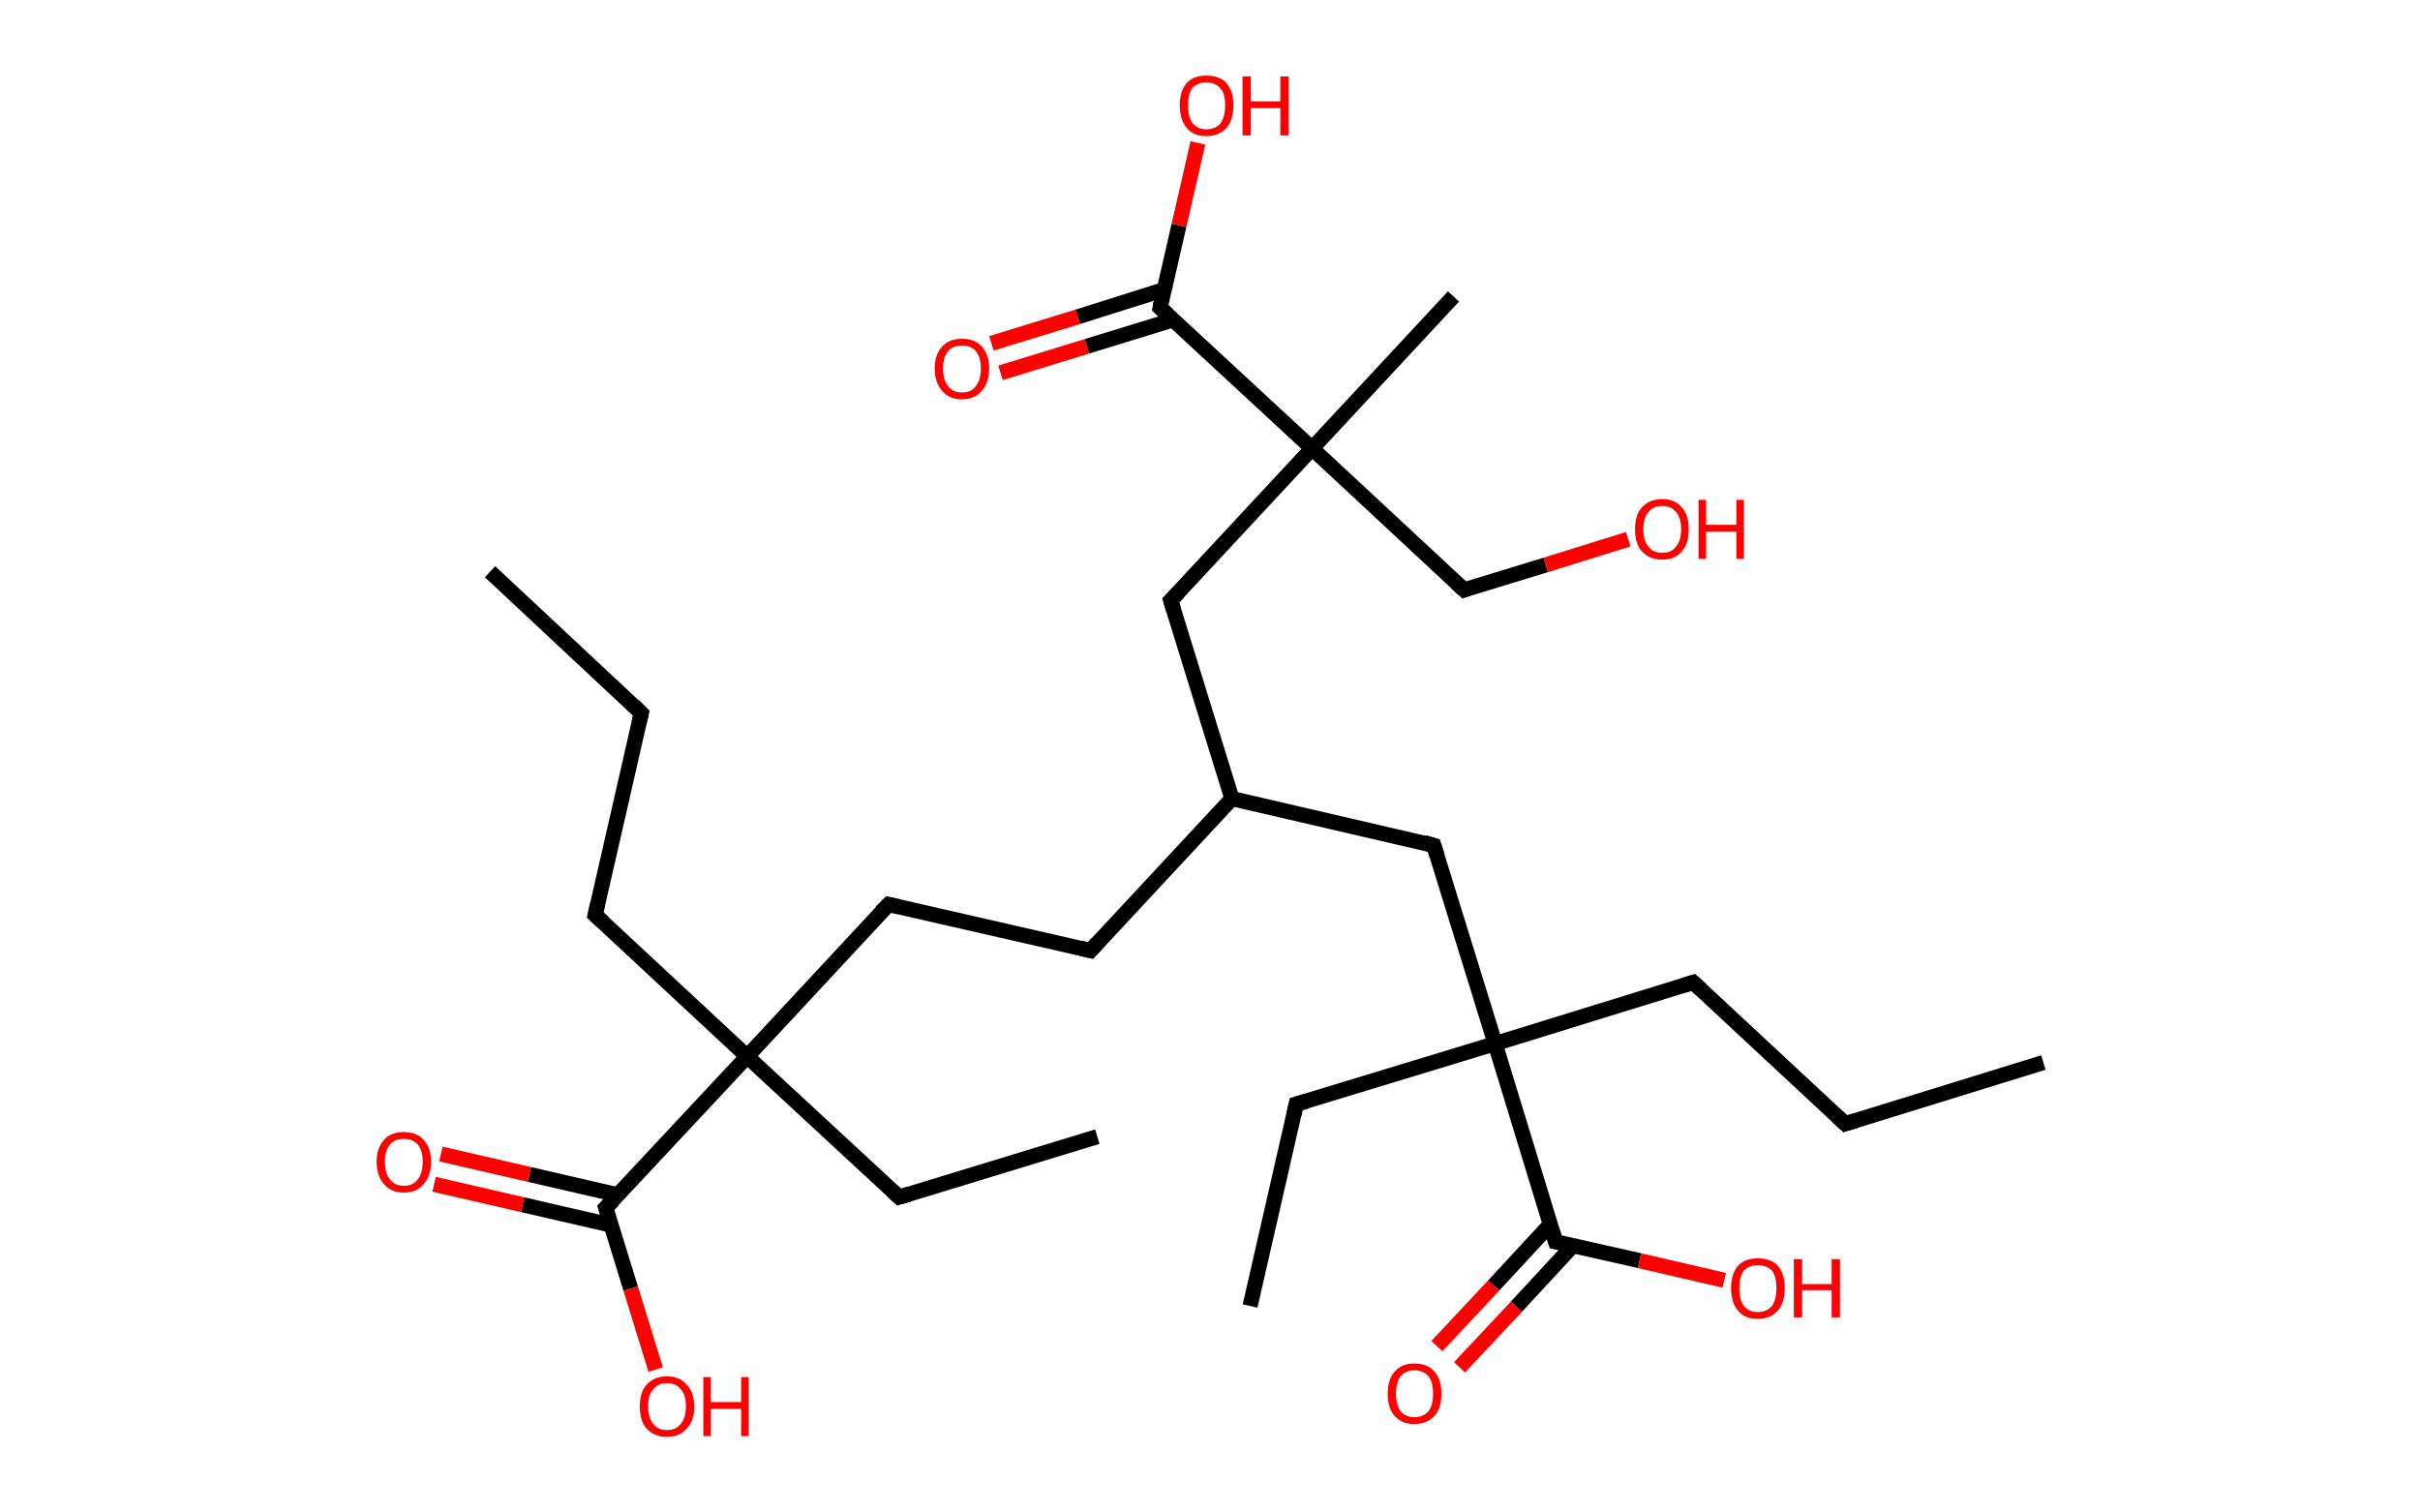 <?xml version='1.0' encoding='ASCII' standalone='yes'?>
<svg xmlns="http://www.w3.org/2000/svg" xmlns:rdkit="http://www.rdkit.org/xml" xmlns:xlink="http://www.w3.org/1999/xlink" version="1.1" baseProfile="full" xml:space="preserve" width="320px" height="200px" viewBox="0 0 320 200">
<!-- END OF HEADER -->
<rect style="opacity:1.0;fill:#FFFFFF;stroke:none" width="320.0" height="200.0" x="0.0" y="0.0"> </rect>
<path class="bond-0 atom-0 atom-1" d="M 64.8,75.6 L 84.8,94.3" style="fill:none;fill-rule:evenodd;stroke:#000000;stroke-width:2.0px;stroke-linecap:butt;stroke-linejoin:miter;stroke-opacity:1"/>
<path class="bond-1 atom-1 atom-2" d="M 84.8,94.3 L 78.7,121.0" style="fill:none;fill-rule:evenodd;stroke:#000000;stroke-width:2.0px;stroke-linecap:butt;stroke-linejoin:miter;stroke-opacity:1"/>
<path class="bond-2 atom-2 atom-3" d="M 78.7,121.0 L 98.8,139.7" style="fill:none;fill-rule:evenodd;stroke:#000000;stroke-width:2.0px;stroke-linecap:butt;stroke-linejoin:miter;stroke-opacity:1"/>
<path class="bond-3 atom-3 atom-4" d="M 98.8,139.7 L 118.9,158.3" style="fill:none;fill-rule:evenodd;stroke:#000000;stroke-width:2.0px;stroke-linecap:butt;stroke-linejoin:miter;stroke-opacity:1"/>
<path class="bond-4 atom-4 atom-5" d="M 118.9,158.3 L 145.1,150.3" style="fill:none;fill-rule:evenodd;stroke:#000000;stroke-width:2.0px;stroke-linecap:butt;stroke-linejoin:miter;stroke-opacity:1"/>
<path class="bond-5 atom-3 atom-6" d="M 98.8,139.7 L 117.5,119.6" style="fill:none;fill-rule:evenodd;stroke:#000000;stroke-width:2.0px;stroke-linecap:butt;stroke-linejoin:miter;stroke-opacity:1"/>
<path class="bond-6 atom-6 atom-7" d="M 117.5,119.6 L 144.2,125.7" style="fill:none;fill-rule:evenodd;stroke:#000000;stroke-width:2.0px;stroke-linecap:butt;stroke-linejoin:miter;stroke-opacity:1"/>
<path class="bond-7 atom-7 atom-8" d="M 144.2,125.7 L 162.9,105.6" style="fill:none;fill-rule:evenodd;stroke:#000000;stroke-width:2.0px;stroke-linecap:butt;stroke-linejoin:miter;stroke-opacity:1"/>
<path class="bond-8 atom-8 atom-9" d="M 162.9,105.6 L 154.8,79.4" style="fill:none;fill-rule:evenodd;stroke:#000000;stroke-width:2.0px;stroke-linecap:butt;stroke-linejoin:miter;stroke-opacity:1"/>
<path class="bond-9 atom-9 atom-10" d="M 154.8,79.4 L 173.5,59.3" style="fill:none;fill-rule:evenodd;stroke:#000000;stroke-width:2.0px;stroke-linecap:butt;stroke-linejoin:miter;stroke-opacity:1"/>
<path class="bond-10 atom-10 atom-11" d="M 173.5,59.3 L 192.2,39.2" style="fill:none;fill-rule:evenodd;stroke:#000000;stroke-width:2.0px;stroke-linecap:butt;stroke-linejoin:miter;stroke-opacity:1"/>
<path class="bond-11 atom-10 atom-12" d="M 173.5,59.3 L 193.6,78.0" style="fill:none;fill-rule:evenodd;stroke:#000000;stroke-width:2.0px;stroke-linecap:butt;stroke-linejoin:miter;stroke-opacity:1"/>
<path class="bond-12 atom-12 atom-13" d="M 193.6,78.0 L 204.4,74.7" style="fill:none;fill-rule:evenodd;stroke:#000000;stroke-width:2.0px;stroke-linecap:butt;stroke-linejoin:miter;stroke-opacity:1"/>
<path class="bond-12 atom-12 atom-13" d="M 204.4,74.7 L 215.3,71.3" style="fill:none;fill-rule:evenodd;stroke:#FF0000;stroke-width:2.0px;stroke-linecap:butt;stroke-linejoin:miter;stroke-opacity:1"/>
<path class="bond-13 atom-10 atom-14" d="M 173.5,59.3 L 153.4,40.7" style="fill:none;fill-rule:evenodd;stroke:#000000;stroke-width:2.0px;stroke-linecap:butt;stroke-linejoin:miter;stroke-opacity:1"/>
<path class="bond-14 atom-14 atom-15" d="M 153.9,38.3 L 142.5,41.9" style="fill:none;fill-rule:evenodd;stroke:#000000;stroke-width:2.0px;stroke-linecap:butt;stroke-linejoin:miter;stroke-opacity:1"/>
<path class="bond-14 atom-14 atom-15" d="M 142.5,41.9 L 131.1,45.4" style="fill:none;fill-rule:evenodd;stroke:#FF0000;stroke-width:2.0px;stroke-linecap:butt;stroke-linejoin:miter;stroke-opacity:1"/>
<path class="bond-14 atom-14 atom-15" d="M 155.1,42.3 L 143.7,45.8" style="fill:none;fill-rule:evenodd;stroke:#000000;stroke-width:2.0px;stroke-linecap:butt;stroke-linejoin:miter;stroke-opacity:1"/>
<path class="bond-14 atom-14 atom-15" d="M 143.7,45.8 L 132.3,49.3" style="fill:none;fill-rule:evenodd;stroke:#FF0000;stroke-width:2.0px;stroke-linecap:butt;stroke-linejoin:miter;stroke-opacity:1"/>
<path class="bond-15 atom-14 atom-16" d="M 153.4,40.7 L 155.9,29.8" style="fill:none;fill-rule:evenodd;stroke:#000000;stroke-width:2.0px;stroke-linecap:butt;stroke-linejoin:miter;stroke-opacity:1"/>
<path class="bond-15 atom-14 atom-16" d="M 155.9,29.8 L 158.4,18.9" style="fill:none;fill-rule:evenodd;stroke:#FF0000;stroke-width:2.0px;stroke-linecap:butt;stroke-linejoin:miter;stroke-opacity:1"/>
<path class="bond-16 atom-8 atom-17" d="M 162.9,105.6 L 189.6,111.8" style="fill:none;fill-rule:evenodd;stroke:#000000;stroke-width:2.0px;stroke-linecap:butt;stroke-linejoin:miter;stroke-opacity:1"/>
<path class="bond-17 atom-17 atom-18" d="M 189.6,111.8 L 197.7,138.0" style="fill:none;fill-rule:evenodd;stroke:#000000;stroke-width:2.0px;stroke-linecap:butt;stroke-linejoin:miter;stroke-opacity:1"/>
<path class="bond-18 atom-18 atom-19" d="M 197.7,138.0 L 171.4,146.0" style="fill:none;fill-rule:evenodd;stroke:#000000;stroke-width:2.0px;stroke-linecap:butt;stroke-linejoin:miter;stroke-opacity:1"/>
<path class="bond-19 atom-19 atom-20" d="M 171.4,146.0 L 165.3,172.7" style="fill:none;fill-rule:evenodd;stroke:#000000;stroke-width:2.0px;stroke-linecap:butt;stroke-linejoin:miter;stroke-opacity:1"/>
<path class="bond-20 atom-18 atom-21" d="M 197.7,138.0 L 223.9,129.9" style="fill:none;fill-rule:evenodd;stroke:#000000;stroke-width:2.0px;stroke-linecap:butt;stroke-linejoin:miter;stroke-opacity:1"/>
<path class="bond-21 atom-21 atom-22" d="M 223.9,129.9 L 244.0,148.6" style="fill:none;fill-rule:evenodd;stroke:#000000;stroke-width:2.0px;stroke-linecap:butt;stroke-linejoin:miter;stroke-opacity:1"/>
<path class="bond-22 atom-22 atom-23" d="M 244.0,148.6 L 270.2,140.5" style="fill:none;fill-rule:evenodd;stroke:#000000;stroke-width:2.0px;stroke-linecap:butt;stroke-linejoin:miter;stroke-opacity:1"/>
<path class="bond-23 atom-18 atom-24" d="M 197.7,138.0 L 205.7,164.2" style="fill:none;fill-rule:evenodd;stroke:#000000;stroke-width:2.0px;stroke-linecap:butt;stroke-linejoin:miter;stroke-opacity:1"/>
<path class="bond-24 atom-24 atom-25" d="M 205.0,161.9 L 197.5,170.0" style="fill:none;fill-rule:evenodd;stroke:#000000;stroke-width:2.0px;stroke-linecap:butt;stroke-linejoin:miter;stroke-opacity:1"/>
<path class="bond-24 atom-24 atom-25" d="M 197.5,170.0 L 190.0,178.0" style="fill:none;fill-rule:evenodd;stroke:#FF0000;stroke-width:2.0px;stroke-linecap:butt;stroke-linejoin:miter;stroke-opacity:1"/>
<path class="bond-24 atom-24 atom-25" d="M 208.0,164.7 L 200.5,172.8" style="fill:none;fill-rule:evenodd;stroke:#000000;stroke-width:2.0px;stroke-linecap:butt;stroke-linejoin:miter;stroke-opacity:1"/>
<path class="bond-24 atom-24 atom-25" d="M 200.5,172.8 L 193.0,180.8" style="fill:none;fill-rule:evenodd;stroke:#FF0000;stroke-width:2.0px;stroke-linecap:butt;stroke-linejoin:miter;stroke-opacity:1"/>
<path class="bond-25 atom-24 atom-26" d="M 205.7,164.2 L 216.8,166.7" style="fill:none;fill-rule:evenodd;stroke:#000000;stroke-width:2.0px;stroke-linecap:butt;stroke-linejoin:miter;stroke-opacity:1"/>
<path class="bond-25 atom-24 atom-26" d="M 216.8,166.7 L 228.0,169.3" style="fill:none;fill-rule:evenodd;stroke:#FF0000;stroke-width:2.0px;stroke-linecap:butt;stroke-linejoin:miter;stroke-opacity:1"/>
<path class="bond-26 atom-3 atom-27" d="M 98.8,139.7 L 80.1,159.7" style="fill:none;fill-rule:evenodd;stroke:#000000;stroke-width:2.0px;stroke-linecap:butt;stroke-linejoin:miter;stroke-opacity:1"/>
<path class="bond-27 atom-27 atom-28" d="M 81.7,158.0 L 70.0,155.3" style="fill:none;fill-rule:evenodd;stroke:#000000;stroke-width:2.0px;stroke-linecap:butt;stroke-linejoin:miter;stroke-opacity:1"/>
<path class="bond-27 atom-27 atom-28" d="M 70.0,155.3 L 58.3,152.6" style="fill:none;fill-rule:evenodd;stroke:#FF0000;stroke-width:2.0px;stroke-linecap:butt;stroke-linejoin:miter;stroke-opacity:1"/>
<path class="bond-27 atom-27 atom-28" d="M 80.8,162.0 L 69.1,159.3" style="fill:none;fill-rule:evenodd;stroke:#000000;stroke-width:2.0px;stroke-linecap:butt;stroke-linejoin:miter;stroke-opacity:1"/>
<path class="bond-27 atom-27 atom-28" d="M 69.1,159.3 L 57.4,156.6" style="fill:none;fill-rule:evenodd;stroke:#FF0000;stroke-width:2.0px;stroke-linecap:butt;stroke-linejoin:miter;stroke-opacity:1"/>
<path class="bond-28 atom-27 atom-29" d="M 80.1,159.7 L 83.4,170.4" style="fill:none;fill-rule:evenodd;stroke:#000000;stroke-width:2.0px;stroke-linecap:butt;stroke-linejoin:miter;stroke-opacity:1"/>
<path class="bond-28 atom-27 atom-29" d="M 83.4,170.4 L 86.7,181.1" style="fill:none;fill-rule:evenodd;stroke:#FF0000;stroke-width:2.0px;stroke-linecap:butt;stroke-linejoin:miter;stroke-opacity:1"/>
<path d="M 83.8,93.3 L 84.8,94.3 L 84.5,95.6" style="fill:none;stroke:#000000;stroke-width:2.0px;stroke-linecap:butt;stroke-linejoin:miter;stroke-opacity:1;"/>
<path d="M 79.0,119.6 L 78.7,121.0 L 79.7,121.9" style="fill:none;stroke:#000000;stroke-width:2.0px;stroke-linecap:butt;stroke-linejoin:miter;stroke-opacity:1;"/>
<path d="M 117.9,157.4 L 118.9,158.3 L 120.2,157.9" style="fill:none;stroke:#000000;stroke-width:2.0px;stroke-linecap:butt;stroke-linejoin:miter;stroke-opacity:1;"/>
<path d="M 116.5,120.6 L 117.5,119.6 L 118.8,119.9" style="fill:none;stroke:#000000;stroke-width:2.0px;stroke-linecap:butt;stroke-linejoin:miter;stroke-opacity:1;"/>
<path d="M 142.9,125.4 L 144.2,125.7 L 145.1,124.7" style="fill:none;stroke:#000000;stroke-width:2.0px;stroke-linecap:butt;stroke-linejoin:miter;stroke-opacity:1;"/>
<path d="M 155.2,80.7 L 154.8,79.4 L 155.8,78.4" style="fill:none;stroke:#000000;stroke-width:2.0px;stroke-linecap:butt;stroke-linejoin:miter;stroke-opacity:1;"/>
<path d="M 192.6,77.1 L 193.6,78.0 L 194.1,77.8" style="fill:none;stroke:#000000;stroke-width:2.0px;stroke-linecap:butt;stroke-linejoin:miter;stroke-opacity:1;"/>
<path d="M 154.4,41.6 L 153.4,40.7 L 153.5,40.1" style="fill:none;stroke:#000000;stroke-width:2.0px;stroke-linecap:butt;stroke-linejoin:miter;stroke-opacity:1;"/>
<path d="M 188.3,111.4 L 189.6,111.8 L 190.0,113.1" style="fill:none;stroke:#000000;stroke-width:2.0px;stroke-linecap:butt;stroke-linejoin:miter;stroke-opacity:1;"/>
<path d="M 172.8,145.6 L 171.4,146.0 L 171.1,147.4" style="fill:none;stroke:#000000;stroke-width:2.0px;stroke-linecap:butt;stroke-linejoin:miter;stroke-opacity:1;"/>
<path d="M 222.6,130.3 L 223.9,129.9 L 224.9,130.8" style="fill:none;stroke:#000000;stroke-width:2.0px;stroke-linecap:butt;stroke-linejoin:miter;stroke-opacity:1;"/>
<path d="M 242.9,147.6 L 244.0,148.6 L 245.3,148.2" style="fill:none;stroke:#000000;stroke-width:2.0px;stroke-linecap:butt;stroke-linejoin:miter;stroke-opacity:1;"/>
<path d="M 205.3,162.9 L 205.7,164.2 L 206.3,164.3" style="fill:none;stroke:#000000;stroke-width:2.0px;stroke-linecap:butt;stroke-linejoin:miter;stroke-opacity:1;"/>
<path d="M 81.1,158.7 L 80.1,159.7 L 80.3,160.3" style="fill:none;stroke:#000000;stroke-width:2.0px;stroke-linecap:butt;stroke-linejoin:miter;stroke-opacity:1;"/>
<path class="atom-13" d="M 216.2 70.0 Q 216.2 68.1, 217.1 67.1 Q 218.1 66.0, 219.8 66.0 Q 221.5 66.0, 222.4 67.1 Q 223.3 68.1, 223.3 70.0 Q 223.3 71.9, 222.4 72.9 Q 221.5 74.0, 219.8 74.0 Q 218.1 74.0, 217.1 72.9 Q 216.2 71.9, 216.2 70.0 M 219.8 73.1 Q 221.0 73.1, 221.6 72.3 Q 222.3 71.5, 222.3 70.0 Q 222.3 68.4, 221.6 67.7 Q 221.0 66.9, 219.8 66.9 Q 218.6 66.9, 218.0 67.7 Q 217.3 68.4, 217.3 70.0 Q 217.3 71.5, 218.0 72.3 Q 218.6 73.1, 219.8 73.1 " fill="#FF0000"/>
<path class="atom-13" d="M 224.6 66.1 L 225.6 66.1 L 225.6 69.4 L 229.6 69.4 L 229.6 66.1 L 230.6 66.1 L 230.6 73.9 L 229.6 73.9 L 229.6 70.3 L 225.6 70.3 L 225.6 73.9 L 224.6 73.9 L 224.6 66.1 " fill="#FF0000"/>
<path class="atom-15" d="M 123.6 48.7 Q 123.6 46.9, 124.6 45.8 Q 125.5 44.8, 127.2 44.8 Q 128.9 44.8, 129.8 45.8 Q 130.8 46.9, 130.8 48.7 Q 130.8 50.6, 129.8 51.7 Q 128.9 52.8, 127.2 52.8 Q 125.5 52.8, 124.6 51.7 Q 123.6 50.6, 123.6 48.7 M 127.2 51.9 Q 128.4 51.9, 129.0 51.1 Q 129.7 50.3, 129.7 48.7 Q 129.7 47.2, 129.0 46.4 Q 128.4 45.7, 127.2 45.7 Q 126.0 45.7, 125.4 46.4 Q 124.7 47.2, 124.7 48.7 Q 124.7 50.3, 125.4 51.1 Q 126.0 51.9, 127.2 51.9 " fill="#FF0000"/>
<path class="atom-16" d="M 156.0 13.9 Q 156.0 12.1, 156.9 11.0 Q 157.8 10.0, 159.5 10.0 Q 161.3 10.0, 162.2 11.0 Q 163.1 12.1, 163.1 13.9 Q 163.1 15.8, 162.2 16.9 Q 161.2 18.0, 159.5 18.0 Q 157.8 18.0, 156.9 16.9 Q 156.0 15.8, 156.0 13.9 M 159.5 17.1 Q 160.7 17.1, 161.4 16.3 Q 162.0 15.5, 162.0 13.9 Q 162.0 12.4, 161.4 11.7 Q 160.7 10.9, 159.5 10.9 Q 158.4 10.9, 157.7 11.6 Q 157.1 12.4, 157.1 13.9 Q 157.1 15.5, 157.7 16.3 Q 158.4 17.1, 159.5 17.1 " fill="#FF0000"/>
<path class="atom-16" d="M 164.3 10.1 L 165.4 10.1 L 165.4 13.4 L 169.3 13.4 L 169.3 10.1 L 170.4 10.1 L 170.4 17.9 L 169.3 17.9 L 169.3 14.3 L 165.4 14.3 L 165.4 17.9 L 164.3 17.9 L 164.3 10.1 " fill="#FF0000"/>
<path class="atom-25" d="M 183.5 184.3 Q 183.5 182.4, 184.4 181.4 Q 185.3 180.3, 187.0 180.3 Q 188.8 180.3, 189.7 181.4 Q 190.6 182.4, 190.6 184.3 Q 190.6 186.2, 189.7 187.2 Q 188.7 188.3, 187.0 188.3 Q 185.3 188.3, 184.4 187.2 Q 183.5 186.2, 183.5 184.3 M 187.0 187.4 Q 188.2 187.4, 188.9 186.6 Q 189.5 185.8, 189.5 184.3 Q 189.5 182.8, 188.9 182.0 Q 188.2 181.2, 187.0 181.2 Q 185.9 181.2, 185.2 182.0 Q 184.6 182.7, 184.6 184.3 Q 184.6 185.8, 185.2 186.6 Q 185.9 187.4, 187.0 187.4 " fill="#FF0000"/>
<path class="atom-26" d="M 228.9 170.3 Q 228.9 168.5, 229.8 167.4 Q 230.7 166.4, 232.4 166.4 Q 234.2 166.4, 235.1 167.4 Q 236.0 168.5, 236.0 170.3 Q 236.0 172.2, 235.1 173.3 Q 234.1 174.4, 232.4 174.4 Q 230.7 174.4, 229.8 173.3 Q 228.9 172.2, 228.9 170.3 M 232.4 173.5 Q 233.6 173.5, 234.3 172.7 Q 234.9 171.9, 234.9 170.3 Q 234.9 168.8, 234.3 168.0 Q 233.6 167.3, 232.4 167.3 Q 231.3 167.3, 230.6 168.0 Q 230.0 168.8, 230.0 170.3 Q 230.0 171.9, 230.6 172.7 Q 231.3 173.5, 232.4 173.5 " fill="#FF0000"/>
<path class="atom-26" d="M 237.2 166.5 L 238.3 166.5 L 238.3 169.8 L 242.2 169.8 L 242.2 166.5 L 243.3 166.5 L 243.3 174.2 L 242.2 174.2 L 242.2 170.6 L 238.3 170.6 L 238.3 174.2 L 237.2 174.2 L 237.2 166.5 " fill="#FF0000"/>
<path class="atom-28" d="M 49.8 153.6 Q 49.8 151.8, 50.8 150.7 Q 51.7 149.7, 53.4 149.7 Q 55.1 149.7, 56.0 150.7 Q 57.0 151.8, 57.0 153.6 Q 57.0 155.5, 56.0 156.6 Q 55.1 157.7, 53.4 157.7 Q 51.7 157.7, 50.8 156.6 Q 49.8 155.5, 49.8 153.6 M 53.4 156.8 Q 54.6 156.8, 55.2 156.0 Q 55.9 155.2, 55.9 153.6 Q 55.9 152.1, 55.2 151.3 Q 54.6 150.6, 53.4 150.6 Q 52.2 150.6, 51.6 151.3 Q 50.9 152.1, 50.9 153.6 Q 50.9 155.2, 51.6 156.0 Q 52.2 156.8, 53.4 156.8 " fill="#FF0000"/>
<path class="atom-29" d="M 84.6 186.0 Q 84.6 184.1, 85.5 183.1 Q 86.5 182.0, 88.2 182.0 Q 89.9 182.0, 90.8 183.1 Q 91.8 184.1, 91.8 186.0 Q 91.8 187.9, 90.8 188.9 Q 89.9 190.0, 88.2 190.0 Q 86.5 190.0, 85.5 188.9 Q 84.6 187.9, 84.6 186.0 M 88.2 189.1 Q 89.4 189.1, 90.0 188.3 Q 90.7 187.5, 90.7 186.0 Q 90.7 184.4, 90.0 183.7 Q 89.4 182.9, 88.2 182.9 Q 87.0 182.9, 86.4 183.7 Q 85.7 184.4, 85.7 186.0 Q 85.7 187.5, 86.4 188.3 Q 87.0 189.1, 88.2 189.1 " fill="#FF0000"/>
<path class="atom-29" d="M 93.0 182.1 L 94.0 182.1 L 94.0 185.4 L 98.0 185.4 L 98.0 182.1 L 99.0 182.1 L 99.0 189.9 L 98.0 189.9 L 98.0 186.3 L 94.0 186.3 L 94.0 189.9 L 93.0 189.9 L 93.0 182.1 " fill="#FF0000"/>
</svg>
